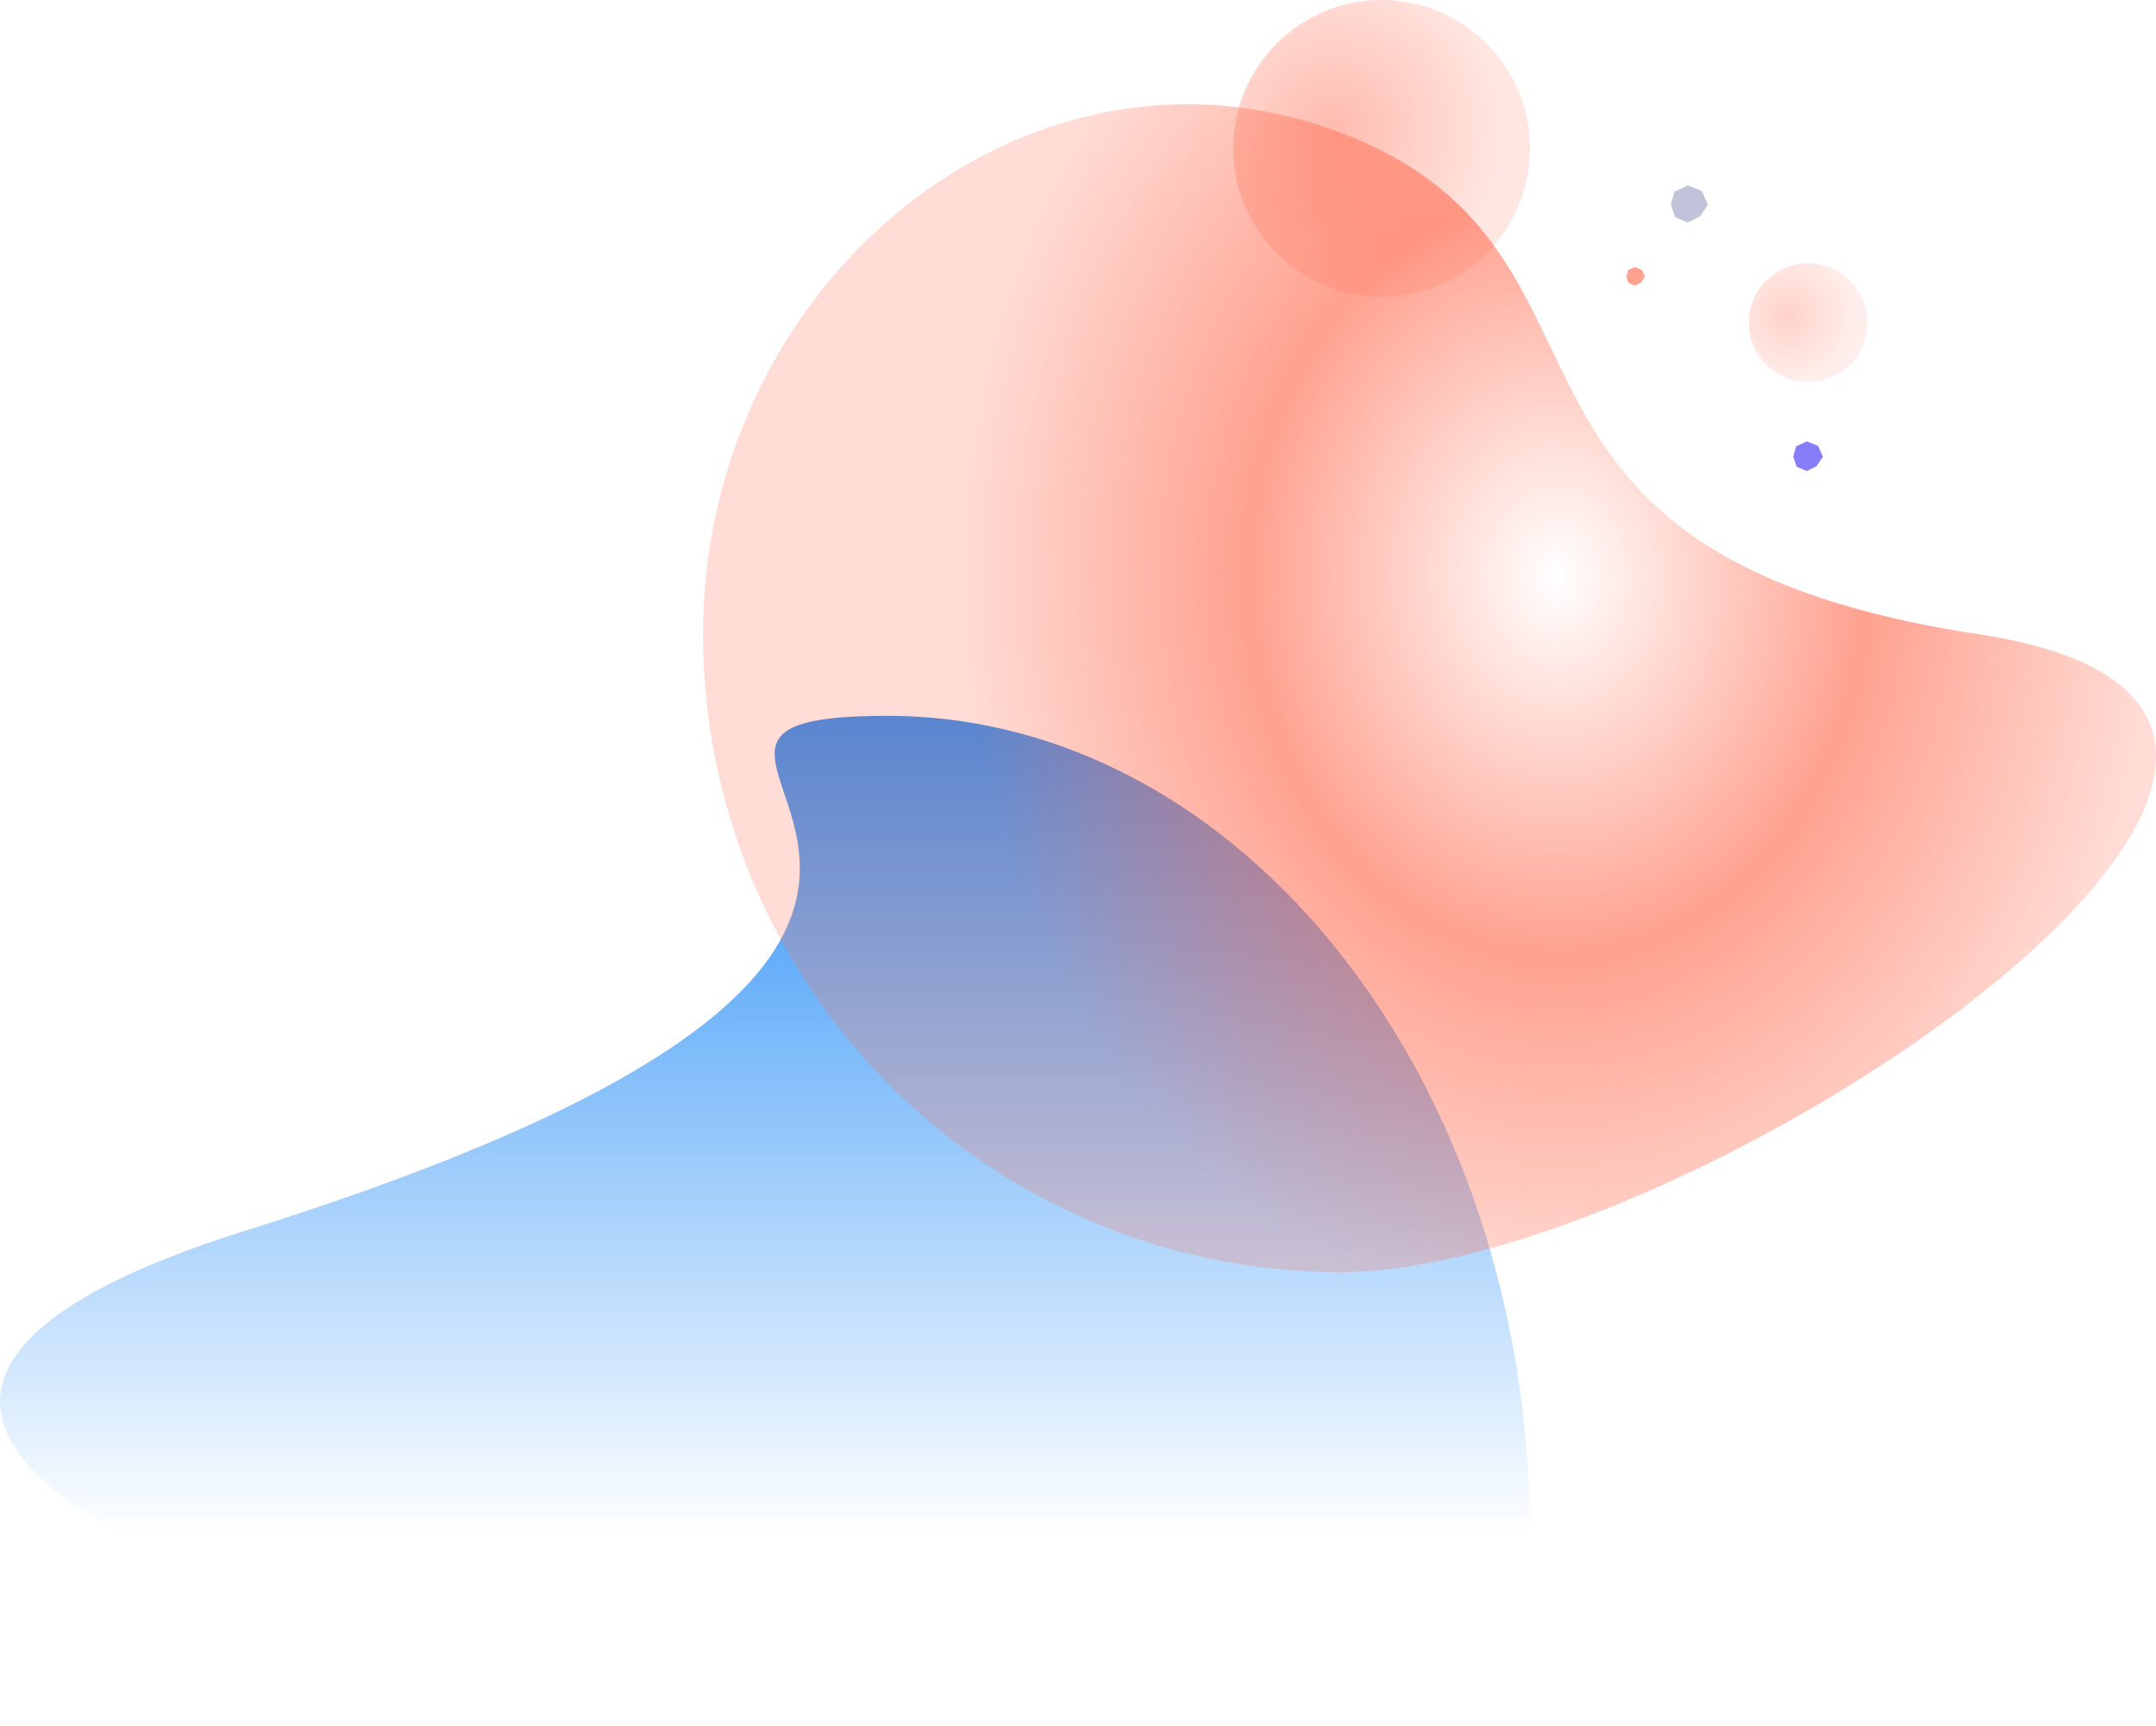 <svg xmlns="http://www.w3.org/2000/svg" width="581.416" height="465.323" viewBox="0 0 581.416 465.323"><defs><linearGradient id="a" x1=".5" y1="1" x2=".5" gradientUnits="objectBoundingBox"><stop offset="0" stop-color="#268df7"/><stop offset="1" stop-color="#268df7" stop-opacity="0"/></linearGradient><radialGradient id="b" cx=".333" cy=".566" r=".587" gradientTransform="matrix(.245 .953 .765 -.304 -.185 .408)"><stop offset="0" stop-color="#ff6c50" stop-opacity="0"/><stop offset=".517" stop-color="#ff6c50" stop-opacity=".639"/><stop offset="1" stop-color="#ff6c50" stop-opacity=".239"/></radialGradient><radialGradient id="c" cx=".333" cy=".434" r=".578"><stop offset="0" stop-color="#ff6c50" stop-opacity=".463"/><stop offset="1" stop-color="#ff6c50" stop-opacity=".173"/></radialGradient><radialGradient id="d" cx=".333" cy=".434" r=".578"><stop offset="0" stop-color="#ff6c50" stop-opacity=".306"/><stop offset="1" stop-color="#ff6c50" stop-opacity=".114"/></radialGradient></defs><path data-name="Path 1930" d="M346.533-74.72C83.02 7.9 268.99 64.137 173.286 64.137S0-34.639 0-156.488s610.047-.852 346.533 81.768z" transform="rotate(180 206.291 128.569)" fill-rule="evenodd" fill="url(#a)"/><g data-name="Group 2027" transform="translate(189.583)"><path data-name="Path 1931" d="M219.833-343a172 172 0 0 1 172 172c0 94.993-87.6 167.172-172 135.18s-27-113.2-172-135.18 77.007-172 172-172z" transform="rotate(180 195.917 0)" fill-rule="evenodd" fill="url(#b)"/><circle data-name="Ellipse 347" cx="40" cy="40" r="40" transform="translate(143)" fill="url(#c)"/><circle data-name="Ellipse 348" cx="16" cy="16" r="16" transform="translate(282 71)" fill="url(#d)"/></g><path data-name="Path 1933" d="M455.191 50l-3.624 1.667-.984 3.533 1.158 3.36 3.45 1.44 3.249-1.639 2.143-3.161-1.62-3.674z" fill="#c1c3da" fill-rule="evenodd"/><path data-name="Path 1934" d="M440.883 72l-1.812.833-.488 1.767.579 1.68 1.721.72 1.624-.82 1.076-1.58-.81-1.837z" fill="rgba(255,108,80,0.64)" fill-rule="evenodd"/><path data-name="Path 1935" d="M487.269 119l-2.9 1.334-.786 2.823.926 2.688 2.76 1.155 2.6-1.31 1.714-2.533-1.295-2.94z" fill="rgba(66,52,248,0.64)" fill-rule="evenodd"/></svg>